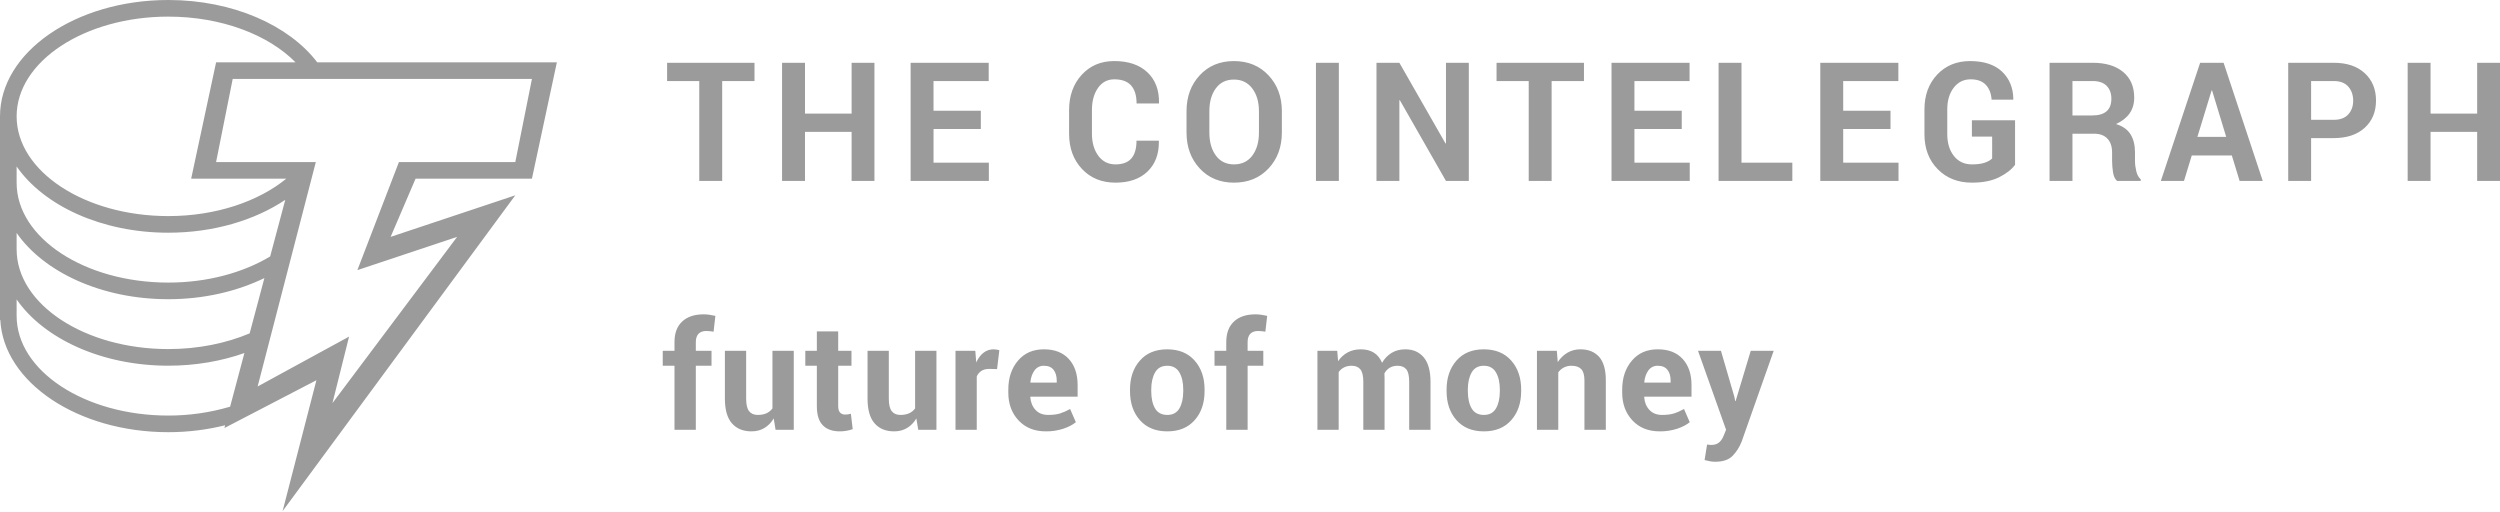<?xml version="1.0" encoding="UTF-8"?>
<svg width="200px" height="41px" viewBox="0 0 200 41" version="1.1" xmlns="http://www.w3.org/2000/svg" xmlns:xlink="http://www.w3.org/1999/xlink">
    <!-- Generator: sketchtool 49.3 (51167) - http://www.bohemiancoding.com/sketch -->
    <title>39510018-B466-49B0-B0F8-9F1E004865A3</title>
    <desc>Created with sketchtool.</desc>
    <defs></defs>
    <g id="Desktop" stroke="none" stroke-width="1" fill="none" fill-rule="evenodd">
        <g id="1.0-home" transform="translate(-164, -3293)">
            <g id="partners" transform="translate(0, 3224)">
                <g id="ct-logo" transform="translate(152, 48)">
                    <rect id="Rectangle-10" x="0" y="0" width="224" height="80"></rect>
                    <path d="M212,35.476 L210.173,35.476 L210.173,31.547 L206.445,31.547 L206.445,35.476 L204.613,35.476 L204.613,26.022 L206.445,26.022 L206.445,30.086 L210.173,30.086 L210.173,26.022 L212,26.022 L212,35.476 Z M196.889,30.586 L198.697,30.586 C199.207,30.586 199.595,30.443 199.858,30.155 C200.123,29.866 200.254,29.499 200.254,29.054 C200.254,28.599 200.123,28.224 199.862,27.927 C199.6,27.631 199.212,27.483 198.697,27.483 L196.889,27.483 L196.889,30.586 Z M196.889,32.048 L196.889,35.476 L195.057,35.476 L195.057,26.022 L198.697,26.022 C199.747,26.022 200.574,26.298 201.177,26.852 C201.779,27.407 202.081,28.137 202.081,29.041 C202.081,29.946 201.779,30.673 201.177,31.223 C200.574,31.773 199.747,32.048 198.697,32.048 L196.889,32.048 Z M187.792,31.95 L190.096,31.95 L188.966,28.236 L188.928,28.236 L187.792,31.95 Z M190.547,33.437 L187.341,33.437 L186.719,35.476 L184.867,35.476 L188.011,26.022 L189.888,26.022 L193.021,35.476 L191.169,35.476 L190.547,33.436 L190.547,33.437 Z M177.797,30.236 L179.377,30.236 C179.893,30.236 180.277,30.123 180.53,29.898 C180.783,29.673 180.91,29.339 180.91,28.898 C180.91,28.465 180.783,28.121 180.53,27.866 C180.277,27.61 179.903,27.483 179.41,27.483 L177.797,27.483 L177.797,30.236 Z M177.797,31.696 L177.797,35.476 L175.964,35.476 L175.964,26.022 L179.41,26.022 C180.451,26.022 181.266,26.268 181.855,26.759 C182.443,27.249 182.737,27.935 182.737,28.814 C182.737,29.303 182.613,29.723 182.367,30.074 C182.119,30.424 181.757,30.708 181.28,30.924 C181.82,31.089 182.208,31.364 182.445,31.749 C182.681,32.134 182.799,32.61 182.799,33.177 L182.799,33.872 C182.799,34.136 182.834,34.412 182.903,34.7 C182.973,34.988 183.09,35.2 183.257,35.34 L183.257,35.476 L181.367,35.476 C181.201,35.337 181.091,35.106 181.041,34.781 C180.994,34.476 180.969,34.168 180.967,33.859 L180.967,33.19 C180.967,32.718 180.842,32.351 180.593,32.09 C180.343,31.828 179.993,31.697 179.542,31.697 L177.797,31.697 L177.797,31.696 Z M173.205,34.183 C172.933,34.556 172.51,34.887 171.935,35.177 C171.358,35.467 170.632,35.612 169.752,35.612 C168.636,35.612 167.723,35.253 167.017,34.534 C166.309,33.816 165.956,32.883 165.956,31.736 L165.956,29.762 C165.956,28.619 166.295,27.687 166.976,26.966 C167.656,26.246 168.531,25.886 169.602,25.886 C170.715,25.886 171.568,26.166 172.161,26.726 C172.751,27.287 173.055,28.023 173.067,28.936 L173.055,28.976 L171.329,28.976 C171.294,28.474 171.14,28.076 170.863,27.784 C170.588,27.492 170.183,27.346 169.653,27.346 C169.091,27.346 168.64,27.57 168.297,28.017 C167.953,28.465 167.782,29.042 167.782,29.747 L167.782,31.731 C167.782,32.45 167.96,33.032 168.316,33.48 C168.67,33.928 169.15,34.151 169.752,34.151 C170.179,34.151 170.522,34.106 170.782,34.015 C171.041,33.925 171.238,33.812 171.372,33.678 L171.372,31.93 L169.752,31.93 L169.752,30.62 L173.205,30.62 L173.205,34.183 Z M163.241,31.32 L159.456,31.32 L159.456,34.015 L163.881,34.015 L163.881,35.475 L157.623,35.475 L157.623,26.023 L163.869,26.023 L163.869,27.483 L159.456,27.483 L159.456,29.86 L163.241,29.86 L163.241,31.321 L163.241,31.32 Z M151.319,34.015 L155.387,34.015 L155.387,35.475 L149.487,35.475 L149.487,26.023 L151.319,26.023 L151.319,34.016 L151.319,34.015 Z M146.539,31.32 L142.754,31.32 L142.754,34.015 L147.179,34.015 L147.179,35.475 L140.922,35.475 L140.922,26.023 L147.167,26.023 L147.167,27.483 L142.754,27.483 L142.754,29.86 L146.539,29.86 L146.539,31.321 L146.539,31.32 Z M138.717,27.483 L136.13,27.483 L136.13,35.476 L134.297,35.476 L134.297,27.483 L131.724,27.483 L131.724,26.022 L138.717,26.022 L138.717,27.482 L138.717,27.483 Z M129.505,35.476 L127.678,35.476 L123.988,29.015 L123.95,29.022 L123.95,35.476 L122.118,35.476 L122.118,26.022 L123.95,26.022 L127.64,32.476 L127.678,32.47 L127.678,26.022 L129.505,26.022 L129.505,35.476 Z M117.275,35.476 L119.108,35.476 L119.108,26.022 L117.276,26.022 L117.276,35.476 L117.275,35.476 Z M112.715,29.89 C112.715,29.153 112.537,28.548 112.182,28.075 C111.826,27.602 111.337,27.365 110.714,27.365 C110.09,27.365 109.606,27.601 109.264,28.071 C108.92,28.541 108.749,29.149 108.749,29.891 L108.749,31.608 C108.749,32.358 108.923,32.97 109.269,33.443 C109.617,33.915 110.1,34.151 110.719,34.151 C111.347,34.151 111.837,33.915 112.189,33.443 C112.54,32.97 112.716,32.358 112.716,31.608 L112.716,29.89 L112.715,29.89 Z M114.549,31.6 C114.549,32.76 114.193,33.718 113.484,34.476 C112.776,35.233 111.853,35.612 110.719,35.612 C109.593,35.612 108.68,35.233 107.977,34.476 C107.273,33.718 106.922,32.759 106.922,31.599 L106.922,29.9 C106.922,28.744 107.272,27.785 107.974,27.026 C108.674,26.266 109.588,25.886 110.714,25.886 C111.847,25.886 112.77,26.266 113.481,27.026 C114.192,27.786 114.549,28.744 114.549,29.899 L114.549,31.6 Z M104.697,32.255 L104.71,32.294 C104.726,33.311 104.426,34.118 103.809,34.716 C103.191,35.313 102.335,35.612 101.239,35.612 C100.137,35.612 99.244,35.246 98.557,34.515 C97.871,33.783 97.527,32.842 97.527,31.69 L97.527,29.814 C97.527,28.666 97.863,27.725 98.533,26.989 C99.203,26.253 100.073,25.885 101.144,25.885 C102.274,25.885 103.157,26.185 103.793,26.785 C104.429,27.385 104.738,28.201 104.722,29.235 L104.71,29.275 L102.926,29.275 C102.926,28.651 102.782,28.174 102.493,27.843 C102.204,27.513 101.756,27.346 101.144,27.346 C100.597,27.346 100.161,27.576 99.838,28.037 C99.517,28.498 99.355,29.084 99.355,29.798 L99.355,31.686 C99.355,32.409 99.525,32.999 99.863,33.46 C100.203,33.92 100.661,34.151 101.238,34.151 C101.811,34.151 102.236,33.992 102.51,33.674 C102.783,33.356 102.92,32.883 102.92,32.254 L104.697,32.254 L104.697,32.255 Z M90.467,31.32 L86.683,31.32 L86.683,34.015 L91.109,34.015 L91.109,35.475 L84.85,35.475 L84.85,26.023 L91.096,26.023 L91.096,27.483 L86.682,27.483 L86.682,29.86 L90.467,29.86 L90.467,31.321 L90.467,31.32 Z M81.954,35.476 L80.128,35.476 L80.128,31.547 L76.399,31.547 L76.399,35.476 L74.566,35.476 L74.566,26.022 L76.4,26.022 L76.4,30.086 L80.129,30.086 L80.129,26.022 L81.955,26.022 L81.955,35.476 L81.954,35.476 Z M72.36,27.483 L69.774,27.483 L69.774,35.476 L67.941,35.476 L67.941,27.483 L65.368,27.483 L65.368,26.022 L72.36,26.022 L72.36,27.482 L72.36,27.483 Z M40.59,42.61 L48.57,39.95 L38.596,53.248 L39.926,47.928 L32.611,51.918 L37.266,33.965 L29.286,33.965 L30.616,27.317 L54.554,27.317 L53.224,33.965 L43.914,33.965 L40.59,42.61 Z M25.464,54.245 C18.774,54.245 13.33,50.666 13.33,46.266 L13.33,44.954 C15.5,48.084 20.117,50.256 25.464,50.256 C27.656,50.256 29.723,49.888 31.552,49.243 L30.31,53.906 L30.409,53.534 C28.803,54.008 27.138,54.247 25.464,54.245 Z M13.33,39.635 C15.5,42.765 20.117,44.937 25.464,44.937 C28.325,44.937 30.968,44.304 33.151,43.247 L33.612,41.517 C31.457,42.809 28.604,43.607 25.464,43.607 C18.774,43.607 13.33,40.027 13.33,35.627 L13.33,34.316 C15.5,37.446 20.117,39.617 25.464,39.617 C29.099,39.617 32.396,38.611 34.821,36.987 L35.272,35.295 L31.972,47.67 C30.09,48.462 27.86,48.926 25.464,48.926 C18.774,48.926 13.33,45.347 13.33,40.947 L13.33,39.635 Z M25.464,22.33 C29.732,22.33 33.479,23.79 35.642,25.986 L29.288,25.986 L27.293,35.295 L34.901,35.295 C32.676,37.113 29.281,38.287 25.464,38.287 C18.774,38.287 13.33,34.707 13.33,30.309 C13.33,25.909 18.774,22.329 25.464,22.329 L25.464,22.33 Z M54.554,35.295 L56.549,25.986 L37.38,25.986 C35.126,23.026 30.633,21 25.464,21 C18.04,21 12,25.176 12,30.309 L12,46.599 L12.024,46.599 C12.281,51.577 18.203,55.575 25.464,55.575 C27.062,55.575 28.59,55.375 30.012,55.021 L29.953,55.243 L37.313,51.418 L34.607,61.891 L53.224,36.625 L43.25,39.95 L45.245,35.295 L54.555,35.295 L54.554,35.295 Z M150.746,52.733 L150.816,53.083 L150.85,53.083 L152.06,49.063 L153.896,49.063 L151.33,56.333 C151.15,56.784 150.907,57.165 150.6,57.475 C150.291,57.785 149.83,57.94 149.215,57.94 C149.07,57.94 148.937,57.928 148.815,57.904 C148.665,57.876 148.515,57.843 148.367,57.805 L148.567,56.561 C148.616,56.569 148.671,56.577 148.729,56.584 C148.788,56.592 148.84,56.596 148.887,56.596 C149.167,56.596 149.383,56.526 149.536,56.388 C149.688,56.25 149.806,56.078 149.886,55.871 L150.086,55.38 L147.841,49.063 L149.676,49.063 L150.746,52.733 Z M144.627,50.261 C144.333,50.25 144.052,50.386 143.878,50.623 C143.696,50.865 143.583,51.182 143.54,51.576 L143.557,51.606 L145.65,51.606 L145.65,51.453 C145.65,51.091 145.565,50.802 145.395,50.585 C145.226,50.369 144.97,50.261 144.627,50.261 Z M144.778,55.509 C143.867,55.509 143.139,55.217 142.593,54.632 C142.048,54.048 141.775,53.305 141.775,52.406 L141.775,52.172 C141.775,51.233 142.033,50.459 142.55,49.852 C143.065,49.243 143.757,48.942 144.627,48.946 C145.48,48.946 146.143,49.203 146.614,49.717 C147.085,50.231 147.321,50.927 147.321,51.803 L147.321,52.733 L143.545,52.733 L143.534,52.768 C143.565,53.183 143.704,53.524 143.952,53.792 C144.198,54.06 144.536,54.194 144.96,54.194 C145.338,54.194 145.651,54.156 145.9,54.08 C146.15,54.004 146.423,53.884 146.72,53.72 L147.18,54.775 C146.923,54.986 146.586,55.162 146.17,55.3 C145.72,55.444 145.25,55.515 144.778,55.509 Z M136.546,49.063 L136.621,49.969 C136.817,49.66 137.083,49.402 137.398,49.215 C137.712,49.034 138.069,48.941 138.432,48.946 C139.072,48.946 139.57,49.147 139.929,49.548 C140.287,49.95 140.466,50.578 140.466,51.436 L140.466,55.386 L138.755,55.386 L138.755,51.432 C138.755,51.007 138.669,50.705 138.497,50.528 C138.325,50.35 138.067,50.261 137.72,50.261 C137.509,50.257 137.301,50.304 137.112,50.398 C136.933,50.49 136.782,50.621 136.662,50.788 L136.662,55.386 L134.956,55.386 L134.956,49.063 L136.546,49.063 Z M129.427,52.286 C129.427,52.862 129.529,53.323 129.731,53.672 C129.934,54.02 130.261,54.194 130.713,54.194 C131.153,54.194 131.475,54.019 131.681,53.669 C131.884,53.319 131.987,52.857 131.987,52.286 L131.987,52.163 C131.987,51.603 131.883,51.146 131.677,50.793 C131.471,50.438 131.147,50.261 130.702,50.261 C130.261,50.261 129.939,50.439 129.734,50.795 C129.53,51.15 129.427,51.607 129.427,52.163 L129.427,52.286 Z M127.727,52.166 C127.727,51.223 127.99,50.451 128.516,49.849 C129.042,49.247 129.77,48.946 130.702,48.946 C131.637,48.946 132.369,49.246 132.898,49.846 C133.428,50.446 133.693,51.219 133.693,52.166 L133.693,52.289 C133.693,53.239 133.43,54.014 132.901,54.611 C132.374,55.21 131.644,55.509 130.713,55.509 C129.777,55.509 129.047,55.209 128.518,54.611 C127.99,54.014 127.727,53.239 127.727,52.289 L127.727,52.166 Z M118.978,49.063 L119.048,49.898 C119.241,49.604 119.503,49.362 119.811,49.194 C120.117,49.029 120.471,48.946 120.872,48.946 C121.277,48.946 121.623,49.036 121.912,49.215 C122.2,49.394 122.418,49.665 122.566,50.027 C122.748,49.702 123.009,49.428 123.326,49.232 C123.638,49.042 124.004,48.946 124.426,48.946 C125.049,48.946 125.54,49.161 125.901,49.591 C126.26,50.023 126.441,50.677 126.441,51.558 L126.441,55.386 L124.735,55.386 L124.735,51.543 C124.735,51.063 124.657,50.73 124.501,50.542 C124.345,50.355 124.114,50.261 123.805,50.261 C123.565,50.261 123.355,50.314 123.177,50.421 C122.998,50.53 122.851,50.686 122.753,50.871 C122.753,50.944 122.756,51.008 122.759,51.061 C122.763,51.114 122.765,51.168 122.765,51.221 L122.765,55.386 L121.065,55.386 L121.065,51.543 C121.065,51.075 120.987,50.744 120.83,50.55 C120.676,50.357 120.442,50.26 120.13,50.26 C119.9,50.26 119.698,50.305 119.524,50.393 C119.352,50.479 119.204,50.607 119.094,50.765 L119.094,55.386 L117.394,55.386 L117.394,49.063 L118.978,49.063 Z M110.102,55.386 L110.102,50.261 L109.161,50.261 L109.161,49.063 L110.101,49.063 L110.101,48.362 C110.101,47.652 110.307,47.106 110.716,46.722 C111.124,46.339 111.699,46.147 112.44,46.147 C112.584,46.147 112.73,46.157 112.882,46.179 C113.032,46.2 113.196,46.23 113.375,46.269 L113.229,47.537 C113.138,47.523 113.048,47.509 112.957,47.497 C112.855,47.484 112.753,47.478 112.65,47.479 C112.374,47.479 112.163,47.556 112.02,47.707 C111.88,47.859 111.809,48.077 111.809,48.362 L111.809,49.062 L113.065,49.062 L113.065,50.261 L111.81,50.261 L111.81,55.386 L110.103,55.386 L110.102,55.386 Z M104.1,52.286 C104.1,52.862 104.202,53.323 104.404,53.672 C104.607,54.02 104.934,54.194 105.386,54.194 C105.826,54.194 106.149,54.019 106.354,53.669 C106.557,53.319 106.66,52.857 106.66,52.286 L106.66,52.163 C106.66,51.603 106.557,51.146 106.35,50.793 C106.144,50.438 105.82,50.261 105.375,50.261 C104.934,50.261 104.612,50.439 104.407,50.795 C104.203,51.15 104.1,51.607 104.1,52.163 L104.1,52.286 Z M102.4,52.166 C102.4,51.223 102.663,50.451 103.189,49.849 C103.715,49.247 104.443,48.946 105.375,48.946 C106.31,48.946 107.042,49.246 107.571,49.846 C108.101,50.446 108.366,51.219 108.366,52.166 L108.366,52.289 C108.366,53.239 108.103,54.014 107.574,54.611 C107.047,55.21 106.317,55.509 105.386,55.509 C104.45,55.509 103.72,55.209 103.191,54.611 C102.663,54.014 102.4,53.239 102.4,52.289 L102.4,52.166 Z M95.517,50.261 C95.223,50.25 94.943,50.386 94.769,50.623 C94.585,50.865 94.472,51.182 94.429,51.576 L94.446,51.606 L96.539,51.606 L96.539,51.453 C96.539,51.091 96.455,50.802 96.284,50.585 C96.116,50.369 95.859,50.261 95.517,50.261 Z M95.669,55.509 C94.757,55.509 94.028,55.217 93.483,54.632 C92.937,54.048 92.665,53.305 92.665,52.406 L92.665,52.172 C92.665,51.233 92.923,50.459 93.439,49.852 C93.955,49.243 94.648,48.942 95.517,48.946 C96.37,48.946 97.032,49.203 97.503,49.717 C97.975,50.231 98.21,50.927 98.21,51.803 L98.21,52.733 L94.436,52.733 L94.423,52.768 C94.455,53.183 94.593,53.524 94.842,53.792 C95.089,54.06 95.424,54.194 95.85,54.194 C96.227,54.194 96.54,54.156 96.79,54.08 C97.075,53.989 97.349,53.868 97.609,53.72 L98.069,54.775 C97.813,54.986 97.477,55.162 97.059,55.3 C96.61,55.444 96.141,55.515 95.669,55.509 Z M91.764,50.529 L91.14,50.512 C90.887,50.512 90.677,50.565 90.515,50.67 C90.349,50.778 90.218,50.932 90.14,51.114 L90.14,55.386 L88.44,55.386 L88.44,49.063 L90.024,49.063 L90.099,49.998 C90.248,49.667 90.439,49.408 90.676,49.223 C90.907,49.04 91.195,48.942 91.49,48.946 C91.577,48.946 91.655,48.953 91.727,48.967 C91.799,48.98 91.873,48.997 91.947,49.017 L91.764,50.53 L91.764,50.529 Z M85.308,54.475 C85.113,54.805 84.865,55.061 84.565,55.24 C84.265,55.42 83.921,55.509 83.531,55.509 C82.864,55.509 82.343,55.296 81.969,54.869 C81.591,54.443 81.403,53.779 81.403,52.879 L81.403,49.063 L83.105,49.063 L83.105,52.9 C83.105,53.36 83.182,53.691 83.338,53.892 C83.494,54.093 83.723,54.194 84.028,54.194 C84.301,54.194 84.534,54.15 84.73,54.063 C84.921,53.977 85.086,53.843 85.208,53.673 L85.208,49.063 L86.915,49.063 L86.915,55.386 L85.46,55.386 L85.308,54.475 Z M79.055,47.514 L79.055,49.063 L80.118,49.063 L80.118,50.261 L79.055,50.261 L79.055,53.481 C79.055,53.726 79.105,53.901 79.206,54.007 C79.314,54.115 79.463,54.172 79.616,54.164 C79.77,54.166 79.923,54.144 80.071,54.1 L80.217,55.333 C79.885,55.45 79.535,55.51 79.183,55.509 C78.595,55.509 78.142,55.347 77.824,55.023 C77.507,54.7 77.348,54.188 77.348,53.487 L77.348,50.261 L76.425,50.261 L76.425,49.063 L77.348,49.063 L77.348,47.513 L79.055,47.513 L79.055,47.514 Z M73.895,54.474 C73.717,54.788 73.461,55.052 73.153,55.24 C72.853,55.42 72.508,55.509 72.119,55.509 C71.452,55.509 70.931,55.296 70.556,54.869 C70.179,54.443 69.991,53.779 69.991,52.879 L69.991,49.063 L71.692,49.063 L71.692,52.9 C71.692,53.36 71.77,53.691 71.925,53.892 C72.082,54.093 72.311,54.194 72.615,54.194 C72.888,54.194 73.122,54.15 73.317,54.063 C73.511,53.973 73.671,53.844 73.796,53.673 L73.796,49.063 L75.502,49.063 L75.502,55.386 L74.047,55.386 L73.896,54.475 L73.895,54.474 Z M65.959,55.386 L65.959,50.261 L65.019,50.261 L65.019,49.063 L65.959,49.063 L65.959,48.362 C65.959,47.652 66.163,47.106 66.573,46.722 C66.982,46.339 67.557,46.147 68.297,46.147 C68.441,46.147 68.587,46.157 68.738,46.179 C68.888,46.2 69.052,46.23 69.231,46.269 L69.085,47.537 C68.995,47.523 68.904,47.509 68.814,47.497 C68.712,47.485 68.61,47.479 68.507,47.479 C68.23,47.479 68.021,47.556 67.878,47.707 C67.737,47.859 67.666,48.077 67.666,48.362 L67.666,49.062 L68.922,49.062 L68.922,50.261 L67.666,50.261 L67.666,55.386 L65.96,55.386 L65.959,55.386 Z" id="Shape" fill="#9B9B9B"></path>
                </g>
            </g>
        </g>
    </g>
</svg>